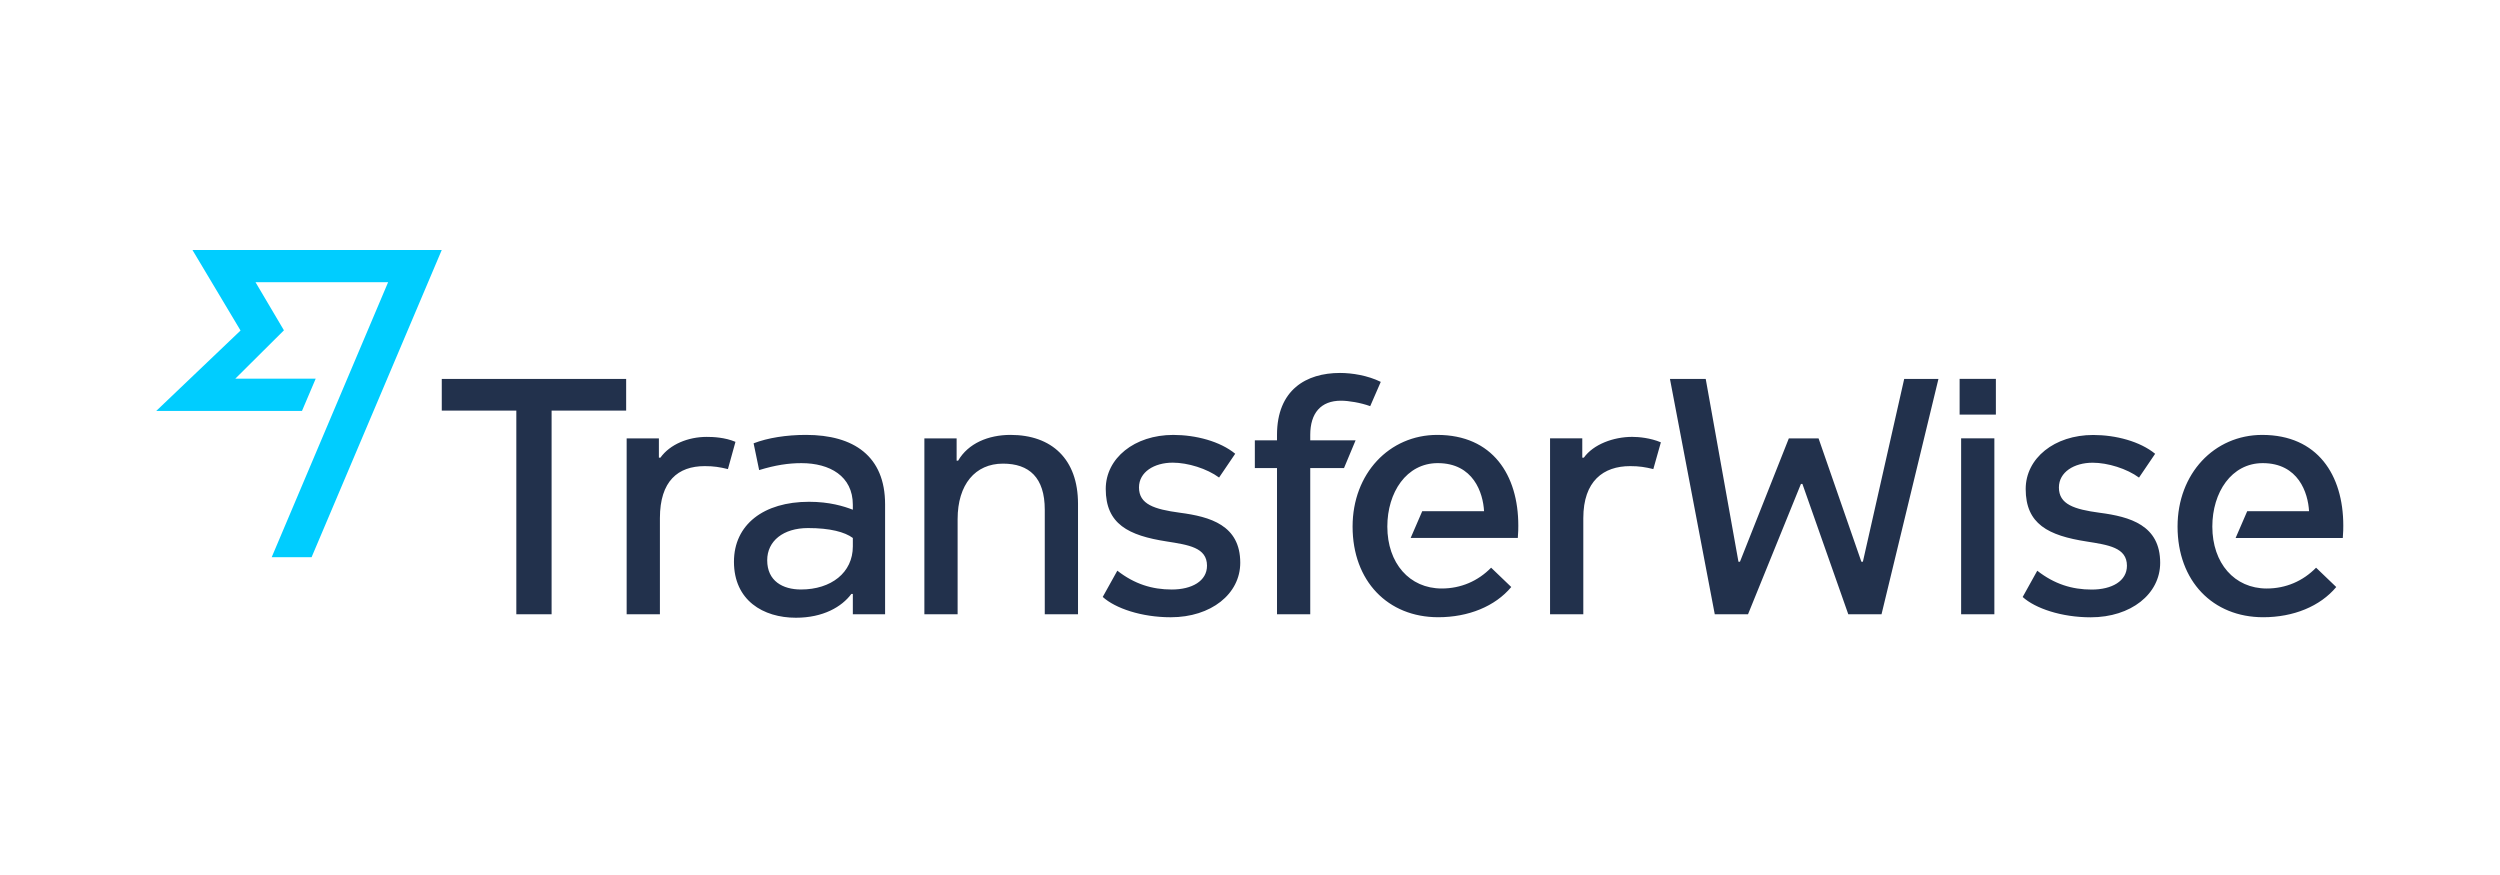 <svg height="140" viewBox="0 0 400 140" width="400" xmlns="http://www.w3.org/2000/svg"><g fill="none" transform="translate(25 40)"><path d="m5.793 0 7.694 12.884-13.487 12.863h23.318l2.192-5.155h-12.866l7.785-7.742-4.547-7.696h21.216l-18.625 43.995h6.382l20.825-49.149z" fill="#00cdff"/><path d="m310.954 42.043c-4.111-.556-6.529-1.35-6.529-4.045 0-2.457 2.418-3.963 5.403-3.963 2.415 0 5.48.953 7.413 2.38l2.581-3.809c-2.418-1.982-6.286-3.01-9.914-3.01-6.206 0-10.799 3.725-10.799 8.64 0 5.63 3.627 7.452 9.75 8.404 3.467.556 6.45.951 6.45 3.884 0 2.457-2.418 3.807-5.642 3.807-3.144 0-5.964-.873-8.706-3.015l-2.335 4.204c2.013 1.823 6.203 3.25 10.88 3.25 6.447 0 11.121-3.727 11.121-8.72 0-6.025-4.835-7.373-9.671-8.007m-147.19-.009c-4.111-.556-6.529-1.35-6.529-4.045 0-2.457 2.418-3.963 5.401-3.963 2.417 0 5.48.953 7.413 2.38l2.581-3.807c-2.417-1.983-6.286-3.012-9.914-3.012-6.206 0-10.801 3.727-10.801 8.64 0 5.631 3.628 7.454 9.755 8.405 3.466.554 6.447.951 6.447 3.884 0 2.457-2.42 3.806-5.641 3.806-3.144 0-5.966-.873-8.707-3.013l-2.336 4.201c2.014 1.824 6.207 3.251 10.881 3.251 6.449 0 11.123-3.725 11.123-8.72 0-6.025-4.835-7.372-9.671-8.007m173.907 12.127c-5.16 0-8.704-4.045-8.704-9.911 0-5.469 3.063-10.149 8.059-10.149 5.724 0 7.255 4.758 7.417 7.693h-9.895l-1.854 4.281h17.148c.079-1.112.079-1.427.079-1.983 0-8.087-4.109-14.507-12.976-14.507-7.657 0-13.541 6.181-13.541 14.665 0 8.722 5.641 14.507 13.702 14.507 4.838 0 9.11-1.742 11.689-4.834l-3.226-3.094c-2.095 2.142-4.835 3.331-7.898 3.331m-96.935-23.388c-1.693-.712-3.546-.873-4.595-.873-2.981 0-6.206 1.189-7.734 3.331h-.246v-3.094h-5.157v28.144h5.321v-15.379c0-5.946 3.223-8.323 7.494-8.323 1.451 0 2.418.156 3.709.474zm-148.065-.079c-1.693-.714-3.546-.792-4.595-.792-2.983 0-5.882 1.189-7.416 3.327h-.241v-3.089h-5.158v28.144h5.321v-15.38c0-5.946 2.901-8.325 7.173-8.325 1.451 0 2.418.159 3.709.476zm-46.992-10.069v5.075h11.929v32.581h5.644v-32.581h11.929v-5.075zm65.771 26.797c0 4.2-3.466 6.896-8.302 6.896-2.901 0-5.4-1.347-5.4-4.678 0-3.089 2.579-5.151 6.529-5.151 3.546 0 5.884.633 7.173 1.585zm-7.496-17.839c-3.142 0-6.125.474-8.381 1.347l.887 4.284c2.579-.794 4.674-1.112 6.77-1.112 4.513 0 8.22 2.062 8.22 6.66v.792c-1.45-.553-3.707-1.268-7.012-1.268-7.255 0-12.009 3.647-12.009 9.593 0 6.184 4.674 8.958 9.913 8.958 4.354 0 7.335-1.742 8.868-3.806h.24v3.253h5.16v-17.601c0-7.689-4.997-11.1-12.656-11.1zm32.724 0c-3.546 0-6.77 1.35-8.382 4.124h-.24v-3.568h-5.16v28.142h5.319v-15.218c0-5.551 2.822-8.882 7.256-8.882 4.188 0 6.688 2.219 6.688 7.372v16.728h5.319v-17.678c0-7.134-4.19-11.02-10.801-11.02m47.959 0c0-3.487 1.693-5.471 4.917-5.471 1.21 0 3.144.318 4.676.874l1.691-3.886c-2.095-1.03-4.594-1.427-6.528-1.427-5.401 0-10.075 2.695-10.075 9.909v.873h-3.546v4.44h3.546v23.385h5.319v-23.385h5.4l1.855-4.44h-7.255zm21.037 24.577c-5.158 0-8.704-4.045-8.704-9.911 0-5.469 3.062-10.149 8.061-10.149 5.723 0 7.255 4.759 7.416 7.693h-9.893l-1.852 4.281h17.145c.079-1.112.079-1.427.079-1.983 0-8.087-4.109-14.507-12.976-14.507-7.657 0-13.539 6.181-13.539 14.665 0 8.722 5.639 14.507 13.7 14.507 4.838 0 9.108-1.742 11.689-4.834l-3.224-3.094c-2.095 2.142-4.836 3.331-7.9 3.331m73.993-33.535-6.611 29.253h-.24l-6.851-19.737h-4.756l-7.819 19.737h-.241l-5.239-29.253h-5.723l7.171 37.656h5.321l8.464-20.849h.24l7.338 20.849h5.318l9.108-37.656zm8.867-.002h5.802v5.708h-5.802zm.241 9.514h5.318v28.144h-5.318z" fill="#22314c"/></g></svg>